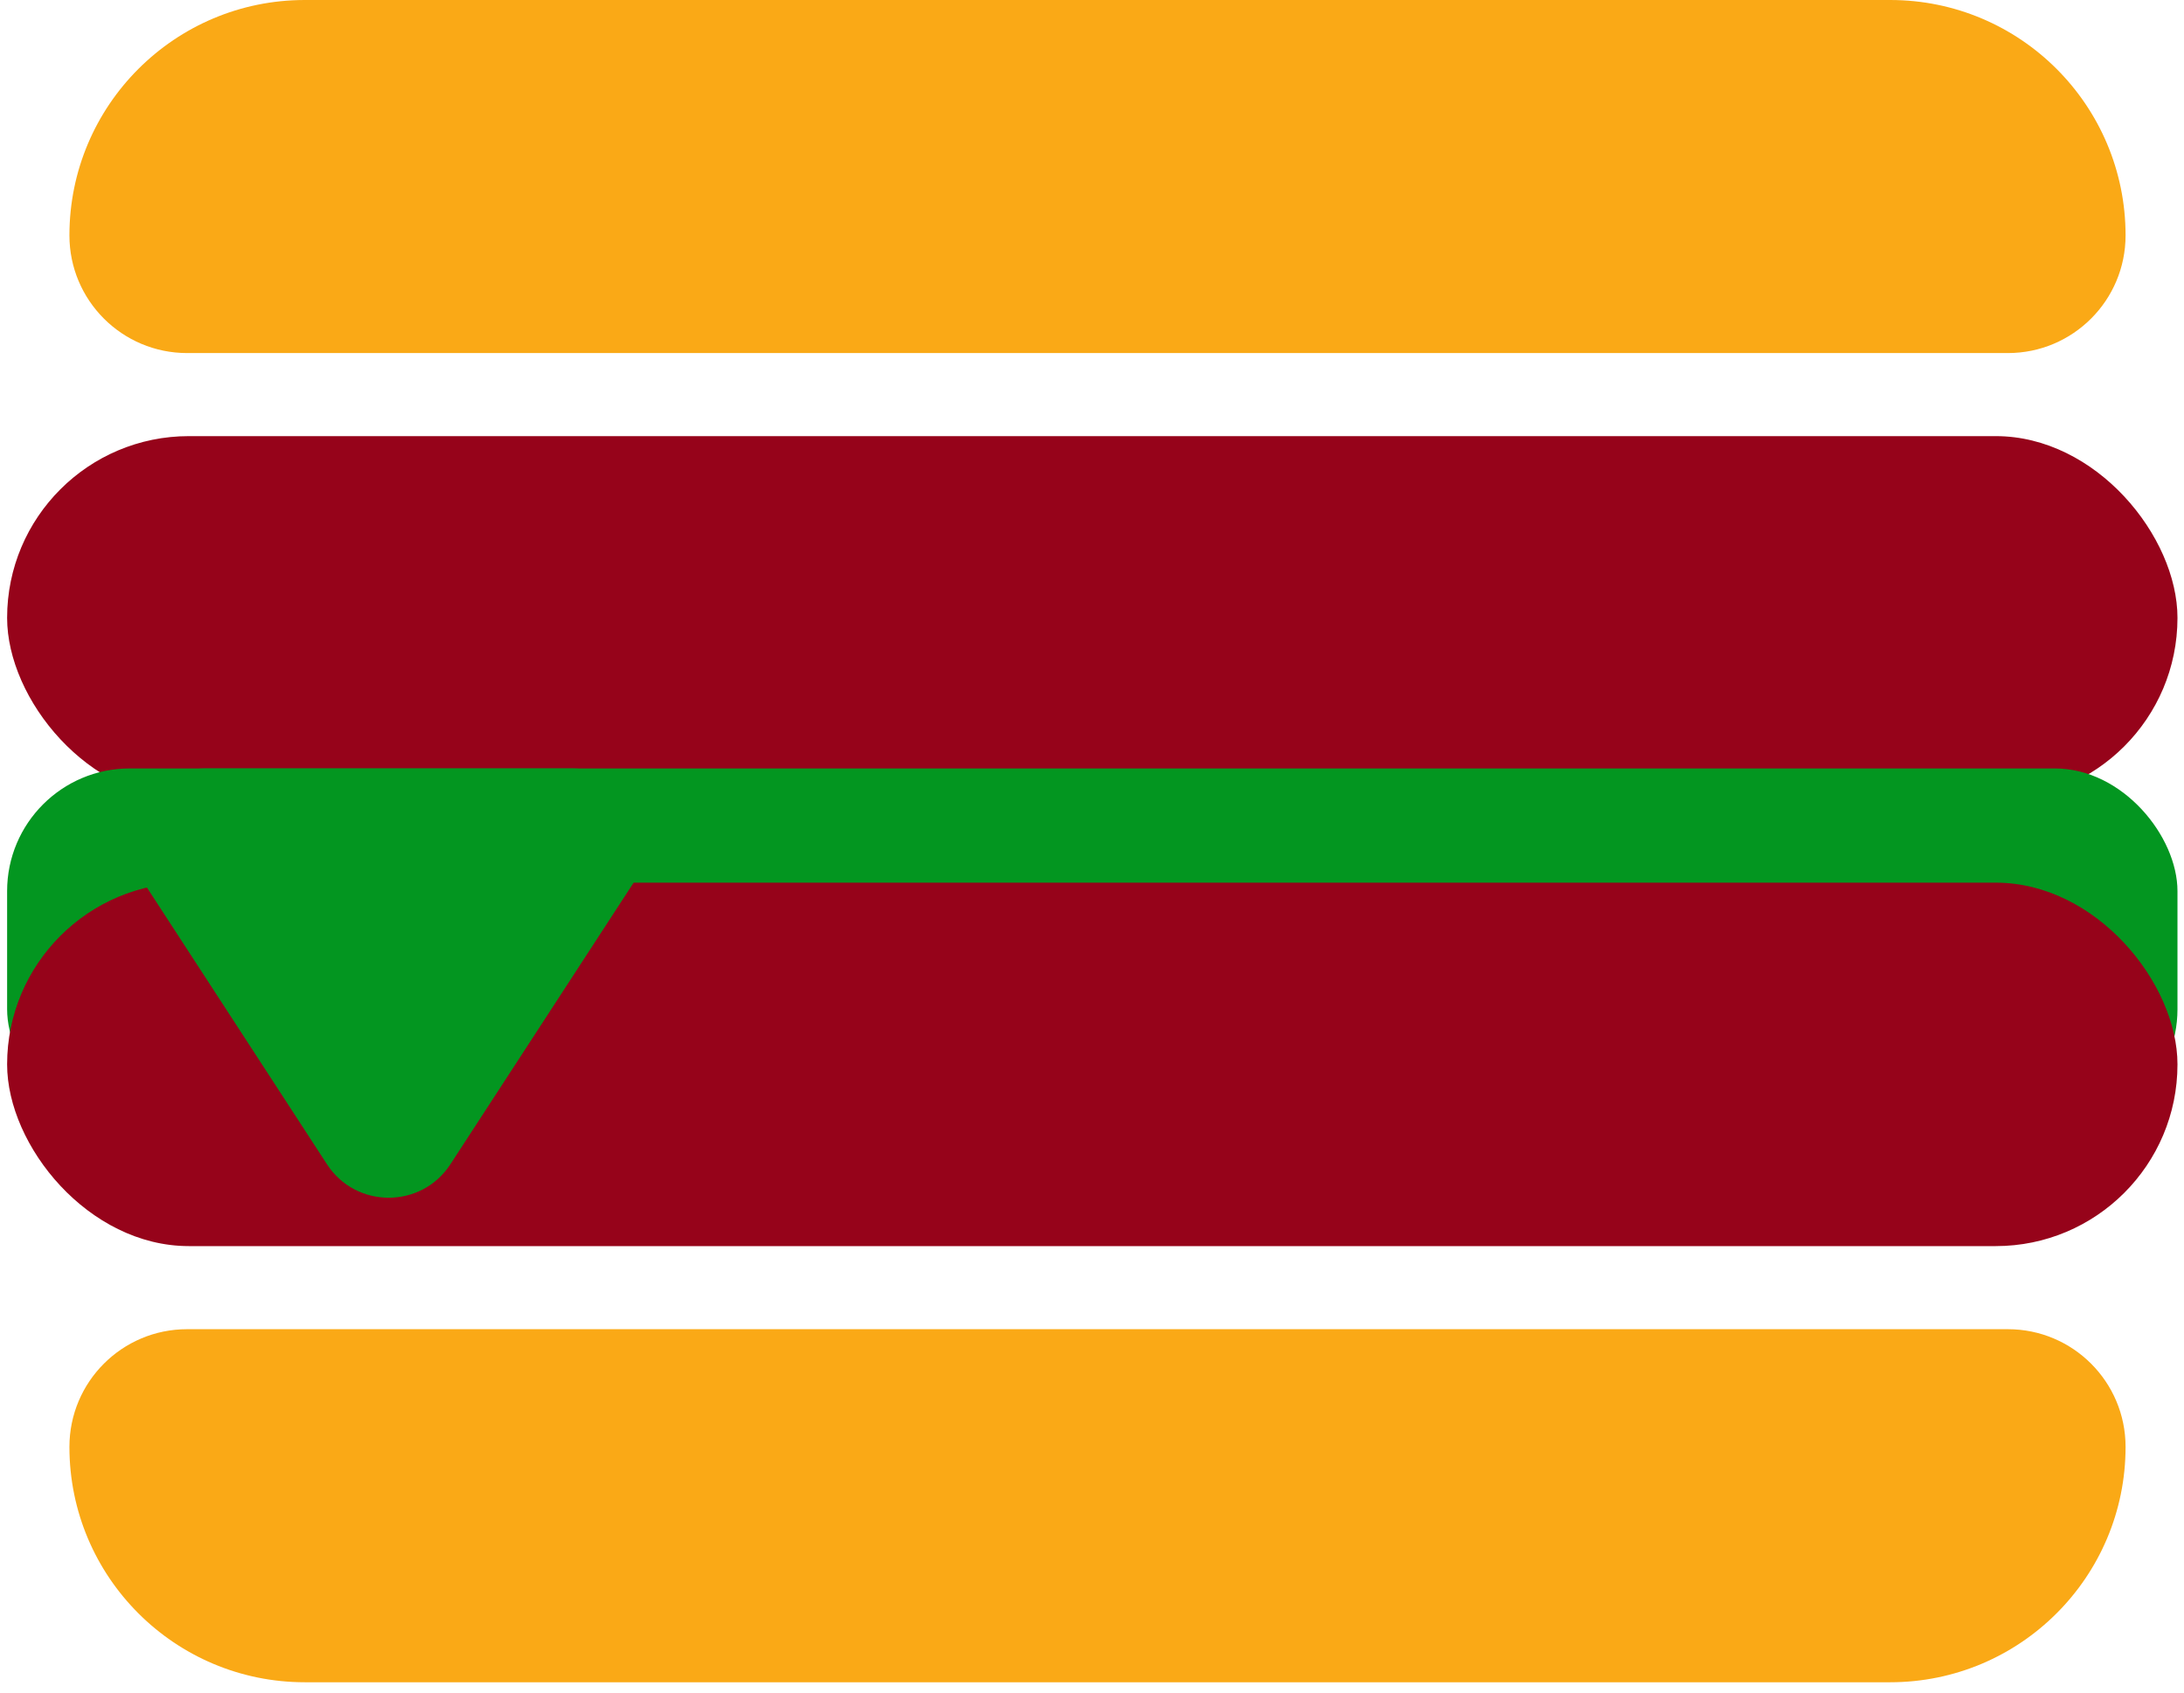 <svg width="89" height="69" viewBox="0 0 89 69" fill="none" xmlns="http://www.w3.org/2000/svg">
<path d="M2.829 9.592C2.829 4.295 7.124 0 12.421 0H77.027C82.324 0 86.619 4.295 86.619 9.592C86.619 12.241 84.471 14.388 81.823 14.388H7.625C4.977 14.388 2.829 12.241 2.829 9.592Z" fill="#FAA916"/>
<path d="M86.619 58.963C86.619 64.26 82.324 68.555 77.026 68.555L12.421 68.555C7.124 68.555 2.829 64.26 2.829 58.963C2.829 56.314 4.976 54.167 7.625 54.167L81.823 54.167C84.471 54.167 86.619 56.314 86.619 58.963Z" fill="#FAA916"/>
<rect x="0.29" y="17.773" width="88.444" height="14.811" rx="7.406" fill="#96031A"/>
<rect x="0.29" y="31.315" width="88.444" height="14.811" rx="5" fill="#039620"/>
<rect x="0.29" y="35.97" width="88.444" height="14.811" rx="7.406" fill="#96031A"/>
<path d="M18.354 47.446C17.171 49.264 14.508 49.264 13.325 47.446L5.846 35.951C4.547 33.956 5.979 31.315 8.36 31.315L23.318 31.315C25.699 31.315 27.131 33.956 25.833 35.951L18.354 47.446Z" fill="#039620"/>
</svg>
